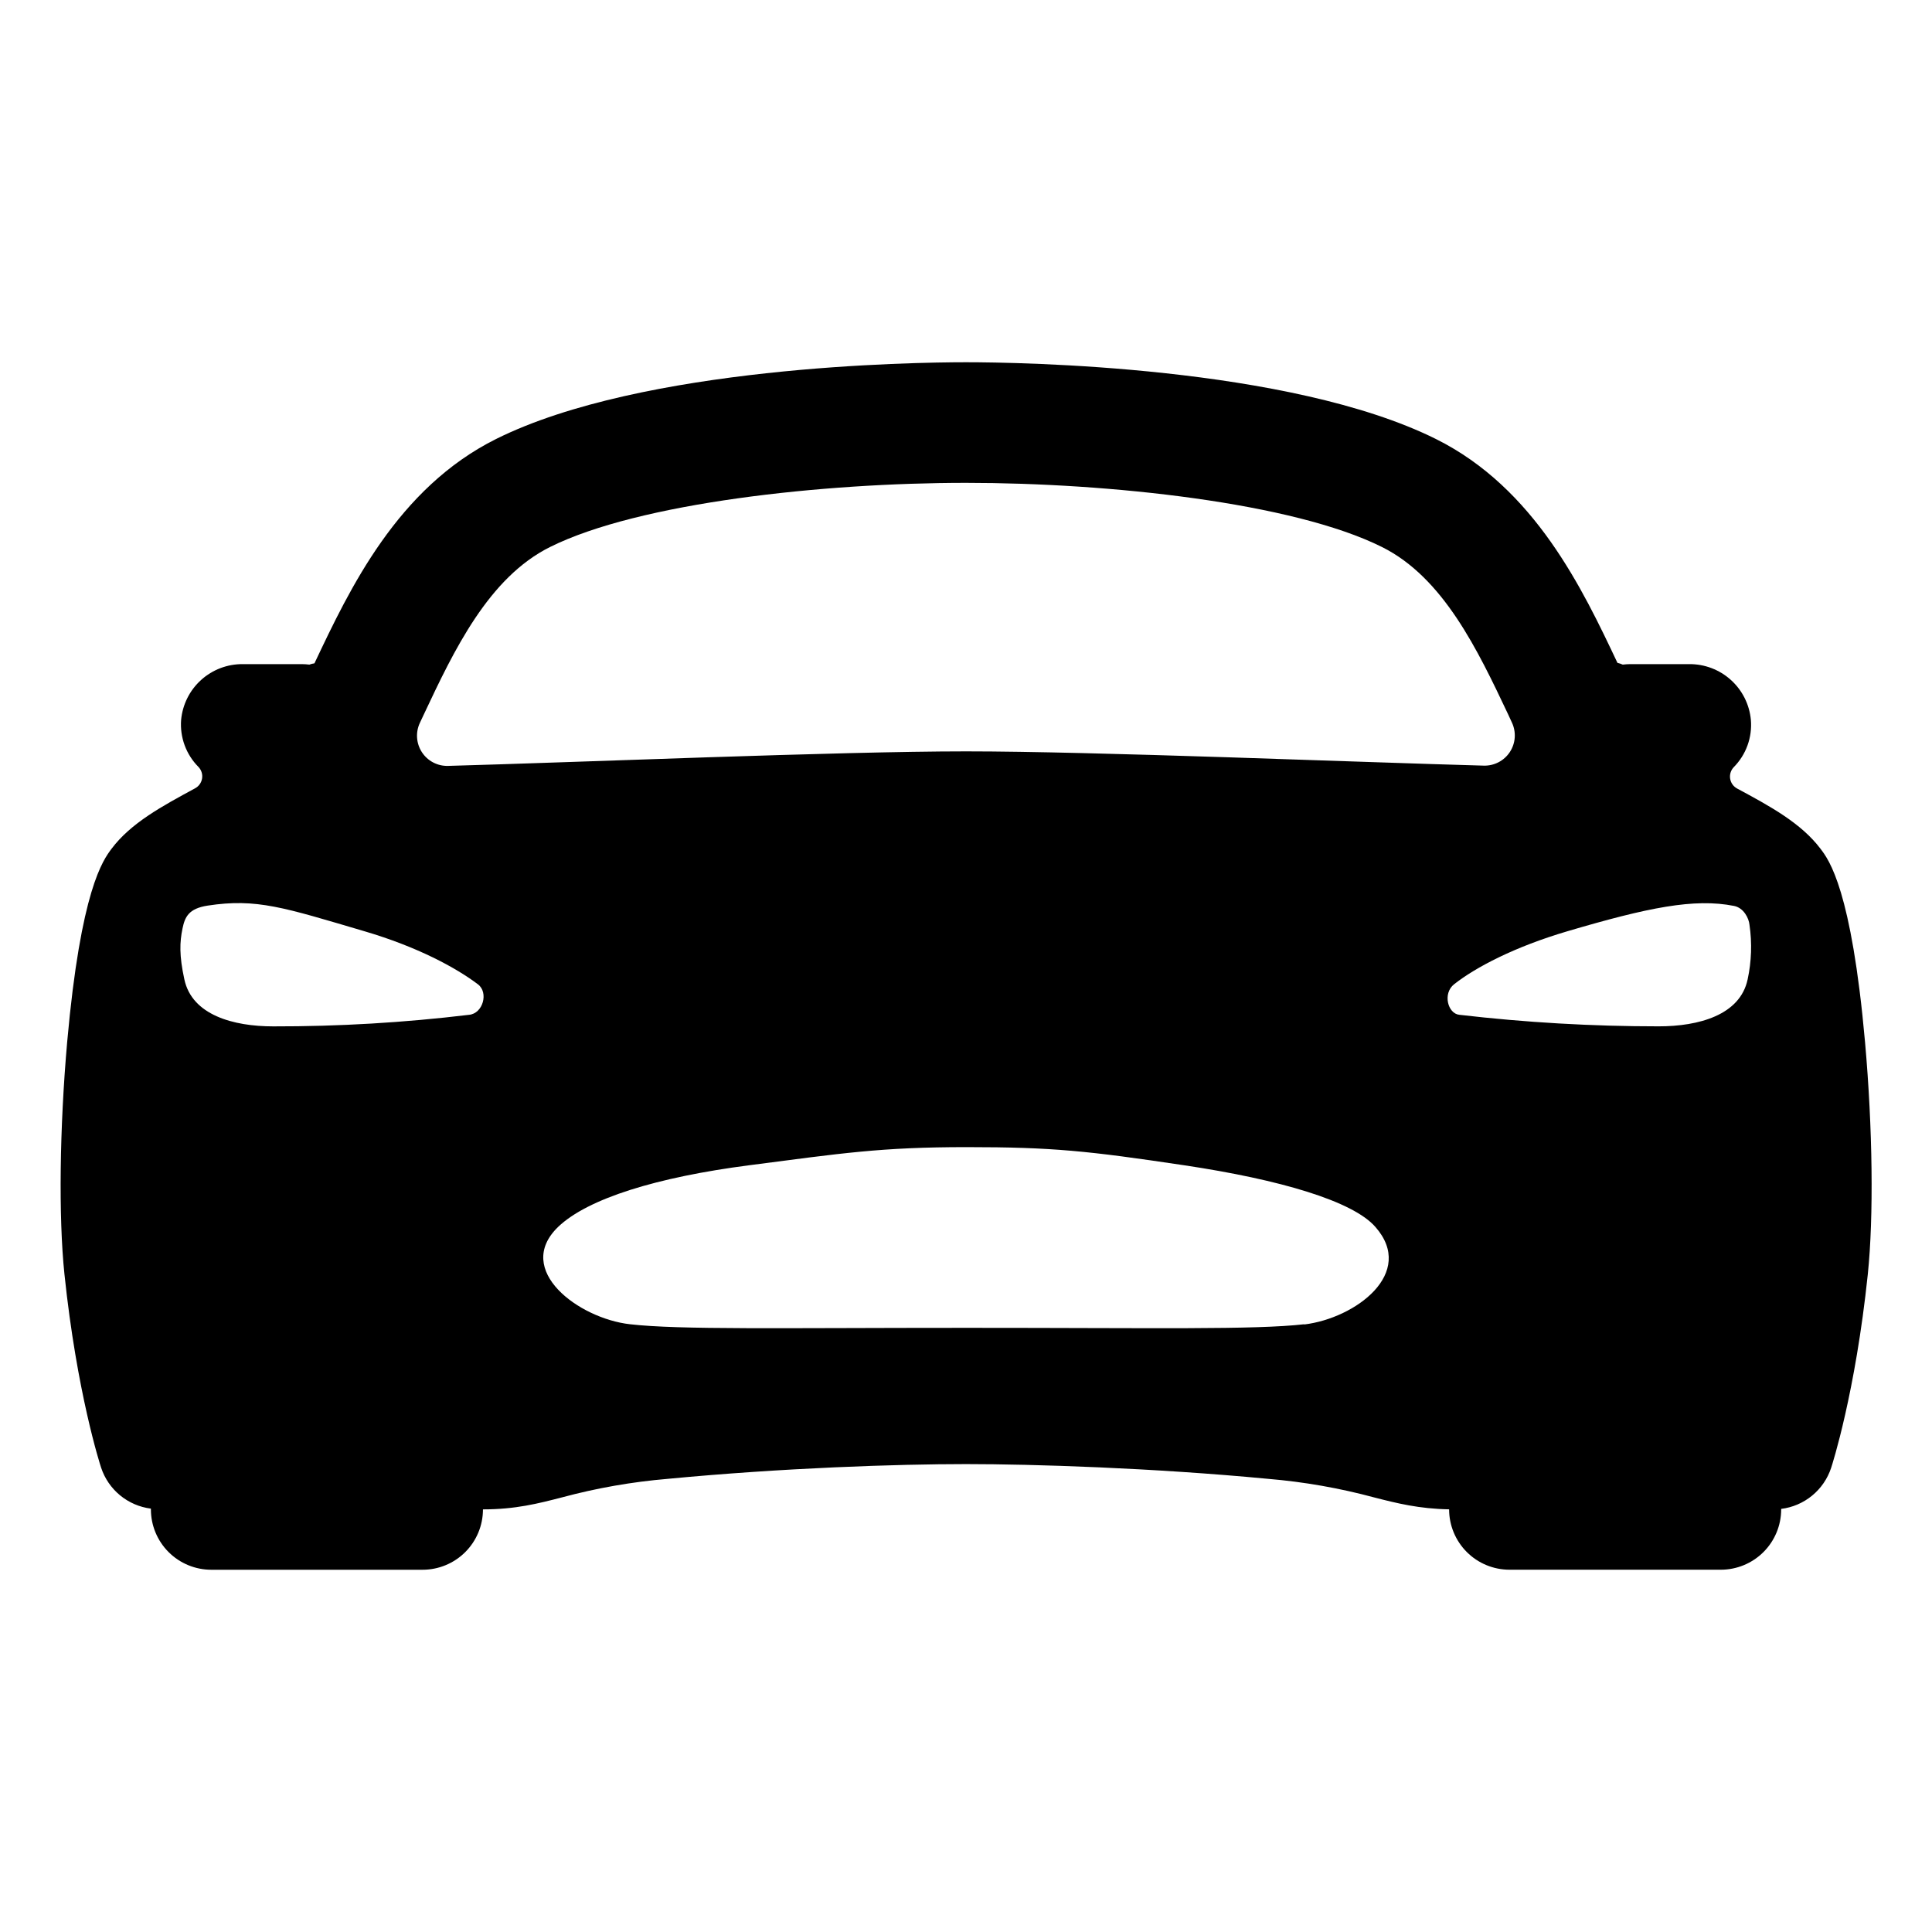 <svg width="512" height="512" viewBox="0 0 512 512" fill="none" xmlns="http://www.w3.org/2000/svg">
<path d="M494.26 276.22C490.66 235.81 484.73 227.94 482.49 224.98C477.34 218.14 469.1 213.67 460.38 208.98C459.887 208.719 459.461 208.347 459.136 207.894C458.811 207.441 458.596 206.918 458.508 206.367C458.42 205.816 458.461 205.252 458.628 204.72C458.795 204.188 459.083 203.702 459.47 203.3C461.085 201.662 462.326 199.694 463.108 197.531C463.89 195.368 464.194 193.062 464 190.77C463.624 186.706 461.734 182.932 458.706 180.196C455.677 177.46 451.731 175.963 447.65 176H432.05C431.381 176.004 430.714 176.047 430.05 176.13C429.595 175.932 429.123 175.775 428.64 175.66C419.4 156.13 406.75 129.39 380.53 116.34C341.64 97 270 96 256 96C242 96 170.36 97 131.52 116.31C105.3 129.36 92.65 156.1 83.41 175.63L83.33 175.79C82.869 175.855 82.417 175.969 81.98 176.13C81.317 176.047 80.649 176.004 79.98 176H64.35C60.269 175.963 56.323 177.46 53.294 180.196C50.266 182.932 48.376 186.706 48 190.77C47.822 193.056 48.141 195.354 48.933 197.506C49.725 199.659 50.972 201.614 52.59 203.24C52.977 203.642 53.265 204.128 53.432 204.66C53.599 205.192 53.64 205.756 53.552 206.307C53.464 206.858 53.249 207.381 52.924 207.834C52.599 208.287 52.173 208.659 51.68 208.92C42.96 213.64 34.68 218.11 29.57 224.92C27.33 227.92 21.41 235.75 17.8 276.16C15.8 298.9 15.5 322.44 17.07 337.6C20.36 369.1 26.53 388.14 26.79 388.93C27.737 391.805 29.48 394.352 31.816 396.276C34.153 398.2 36.987 399.422 39.99 399.8V400C39.99 404.243 41.676 408.313 44.676 411.314C47.677 414.314 51.747 416 55.99 416H111.99C116.233 416 120.303 414.314 123.304 411.314C126.304 408.313 127.99 404.243 127.99 400C136.6 400 142.59 398.46 148.94 396.82C158.108 394.351 167.479 392.707 176.94 391.91C207.45 389 237.79 388 256 388C273.84 388 305.52 389 336.08 391.91C345.579 392.707 354.987 394.357 364.19 396.84C370.27 398.4 376.04 399.84 384.03 399.99C384.03 404.233 385.716 408.303 388.716 411.304C391.717 414.304 395.787 415.99 400.03 415.99H456.03C460.273 415.99 464.343 414.304 467.344 411.304C470.344 408.303 472.03 404.233 472.03 399.99V399.87C475.04 399.499 477.883 398.281 480.227 396.356C482.571 394.432 484.32 391.88 485.27 389C485.53 388.21 491.7 369.17 494.99 337.67C496.56 322.5 496.28 299 494.26 276.22ZM112.33 189.31C120.33 172.31 129.48 153.07 145.77 144.96C169.31 133.24 218.1 127.96 256 127.96C293.9 127.96 342.69 133.2 366.23 144.96C382.52 153.07 391.63 172.32 399.67 189.31L400.67 191.48C401.255 192.715 401.513 194.08 401.421 195.444C401.328 196.807 400.888 198.124 400.142 199.27C399.396 200.415 398.369 201.35 397.159 201.985C395.949 202.621 394.596 202.936 393.23 202.9C360 202 290 199.12 256 199.12C222 199.12 152 202.07 118.72 202.97C117.354 203.006 116.001 202.691 114.791 202.055C113.581 201.42 112.554 200.485 111.808 199.34C111.062 198.194 110.622 196.877 110.529 195.514C110.437 194.15 110.695 192.785 111.28 191.55C111.63 190.81 112 190.06 112.33 189.31ZM124.26 268.94C107.058 271.011 89.746 272.033 72.42 272C61.82 272 50.89 269 48.86 259.56C47.47 253.21 47.62 249.64 48.37 246.05C49 243 50 240.78 55 240C68 238 75.27 240.51 96.55 246.78C110.66 250.93 120.84 256.46 126.64 260.84C129.55 263 128 268.64 124.26 268.94ZM345.64 350.94C332.48 352.44 306.16 351.89 256.3 351.89C206.44 351.89 180.13 352.44 166.97 350.94C153.39 349.43 136.08 336.59 147.9 325.15C155.77 317.61 174.13 311.97 198.58 308.8C223.03 305.63 233.38 304 256.2 304C279.02 304 288.32 305 313.82 308.81C339.32 312.62 358.59 318.33 364.5 325.16C375.28 337.4 359.21 349.35 345.64 351V350.94ZM463.14 259.55C461.14 269.03 450.14 271.99 439.58 271.99C421.922 271.994 404.279 270.972 386.74 268.93C383.68 268.64 382.26 263.27 385.36 260.83C391.07 256.34 401.36 250.92 415.45 246.77C436.73 240.5 449 237.99 459.54 240.08C462.11 240.59 463.47 243.35 463.63 245.08C464.336 249.897 464.17 254.802 463.14 259.56V259.55Z" fill="black"/>
</svg>
